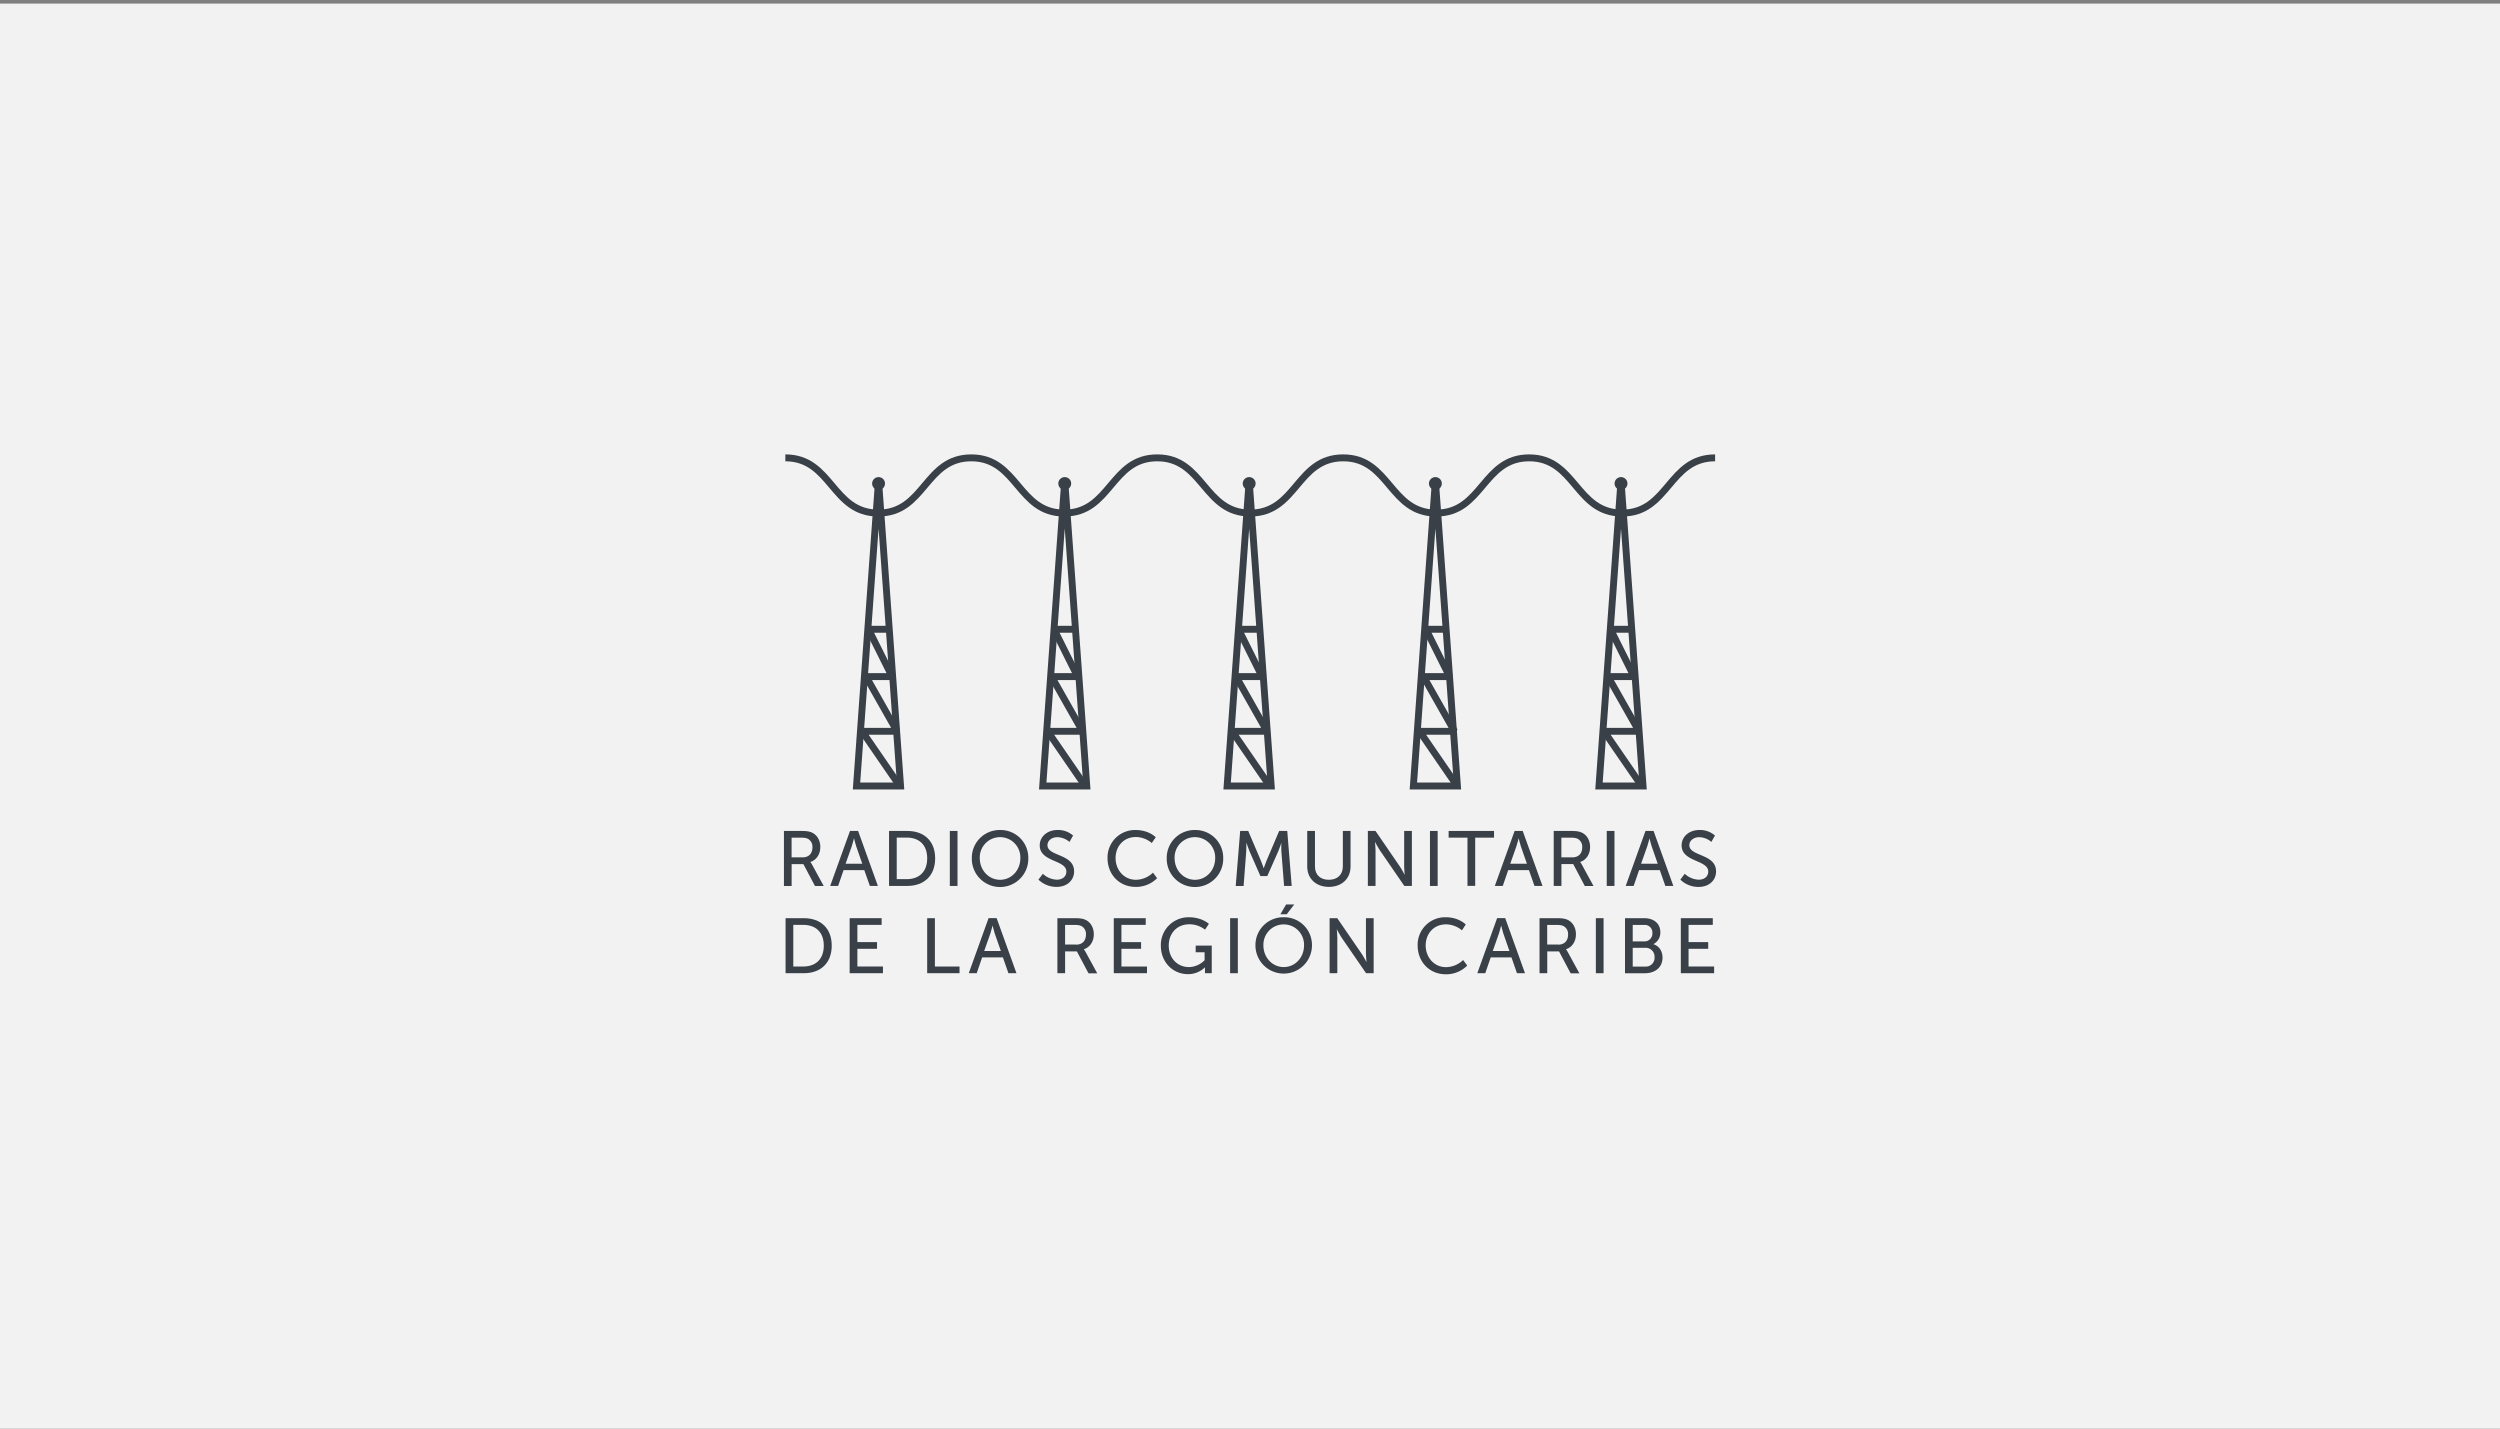 <svg id="BG" xmlns="http://www.w3.org/2000/svg" xmlns:xlink="http://www.w3.org/1999/xlink" viewBox="0 0 1400 800"><rect x="0" y="0" width="1400" height="800" fill="#808080" stroke="none"/><defs><style>.cls-1{fill:none;}.cls-2{fill:#f2f2f2;}.cls-3{fill:#394047;}.cls-4{clip-path:url(#clip-path);}.cls-5{fill:#d7dee6;}.cls-6{fill:#06d2cd;}.cls-7{fill:#424044;}.cls-8{fill:#039f9f;}</style><clipPath id="clip-path"><rect class="cls-1" y="891.87" width="1400" height="800"/></clipPath></defs><title>RC-presentation</title><rect class="cls-2" y="2" width="1400" height="800"/><path class="cls-3" d="M439,465.33h9.42c3.23,0,4.58.26,5.76,0.7,3.14,1.18,5.19,4.28,5.19,8.33s-2.18,7.24-5.54,8.33v0.08a8.93,8.93,0,0,1,.92,1.4l6.54,12h-4.89l-6.5-12.26h-6.59v12.26H439v-30.8Zm10.51,14.79c3.36,0,5.45-2.14,5.45-5.58a5,5,0,0,0-2.44-4.75c-0.83-.44-1.83-0.7-4.23-0.7h-5v11h6.19Z"/><path class="cls-3" d="M484,487.27h-11.6l-3.05,8.86h-4.45L476,465.33h4.54l11.08,30.8h-4.49Zm-5.8-17.71s-0.7,2.79-1.22,4.36l-3.45,9.77h9.34l-3.4-9.77c-0.53-1.57-1.18-4.36-1.18-4.36h-0.09Z"/><path class="cls-3" d="M497.86,465.33h10.21c9.42,0,15.62,5.63,15.62,15.35s-6.2,15.44-15.62,15.44H497.86v-30.8Zm9.9,27c6.94,0,11.47-4.1,11.47-11.69s-4.58-11.6-11.47-11.6h-5.59v23.29h5.59Z"/><path class="cls-3" d="M531.89,465.33h4.32v30.8h-4.32v-30.8Z"/><path class="cls-3" d="M560.06,464.81a15.52,15.52,0,0,1,15.79,15.7,15.82,15.82,0,1,1-31.63,0A15.56,15.56,0,0,1,560.06,464.81Zm0,27.87c6.28,0,11.34-5.23,11.34-12.17a11.37,11.37,0,1,0-22.73,0C548.68,487.45,553.78,492.68,560.06,492.68Z"/><path class="cls-3" d="M584,489.32a12.15,12.15,0,0,0,7.85,3.31c2.88,0,5.32-1.61,5.32-4.54,0-6.67-14.92-5.24-14.92-14.7,0-4.8,4.15-8.59,9.95-8.59a12.62,12.62,0,0,1,8.72,3.1l-2,3.58a10.86,10.86,0,0,0-6.76-2.66c-3.27,0-5.58,2-5.58,4.49,0,6.37,14.92,4.67,14.92,14.66,0,4.75-3.66,8.68-9.77,8.68a14.41,14.41,0,0,1-10.21-4.06Z"/><path class="cls-3" d="M636,464.81c7.42,0,11.21,4.06,11.21,4.06L645,472.09a14.05,14.05,0,0,0-8.9-3.36c-6.89,0-11.38,5.24-11.38,11.78s4.58,12.17,11.43,12.17a13.94,13.94,0,0,0,9.51-4l2.31,3.1a16.51,16.51,0,0,1-12,4.88c-9.25,0-15.75-7.07-15.75-16.09A15.37,15.37,0,0,1,636,464.81Z"/><path class="cls-3" d="M669.16,464.81A15.52,15.52,0,0,1,685,480.51a15.82,15.82,0,1,1-31.63,0A15.56,15.56,0,0,1,669.16,464.81Zm0,27.87c6.28,0,11.34-5.23,11.34-12.17a11.37,11.37,0,1,0-22.73,0C657.77,487.45,662.88,492.68,669.16,492.68Z"/><path class="cls-3" d="M694.5,465.33H699L706.11,482c0.7,1.7,1.53,4.15,1.53,4.15h0.09s0.83-2.44,1.53-4.15l7.07-16.66h4.54l2.49,30.8h-4.27l-1.52-19.41c-0.13-1.88,0-4.54,0-4.54h-0.08s-0.92,2.84-1.66,4.54l-6.15,13.87h-3.84l-6.1-13.87c-0.7-1.66-1.66-4.62-1.66-4.62h-0.09s0,2.75-.09,4.63l-1.48,19.41H692Z"/><path class="cls-3" d="M732.06,465.33h4.32v19.89c0,4.71,3.05,7.46,7.76,7.46s7.85-2.75,7.85-7.55v-19.8h4.32v19.89c0,6.85-4.93,11.43-12.13,11.43s-12.13-4.58-12.13-11.43V465.33Z"/><path class="cls-3" d="M766,465.33h4.28l13.7,20c1.13,1.66,2.57,4.45,2.57,4.45h0.09s-0.31-2.75-.31-4.45v-20h4.32v30.8h-4.23l-13.74-20c-1.14-1.7-2.57-4.49-2.57-4.49H770s0.3,2.75.3,4.49v20H766v-30.8Z"/><path class="cls-3" d="M800.77,465.33h4.32v30.8h-4.32v-30.8Z"/><path class="cls-3" d="M821.79,469.08H811.23v-3.75h25.43v3.75H826.11v27h-4.32v-27Z"/><path class="cls-3" d="M856.21,487.27H844.6l-3.05,8.86H837.1l11.08-30.8h4.54l11.08,30.8H859.3Zm-5.8-17.71s-0.7,2.79-1.22,4.36l-3.45,9.77h9.33l-3.4-9.77c-0.52-1.57-1.18-4.36-1.18-4.36h-0.09Z"/><path class="cls-3" d="M870.08,465.33h9.42c3.23,0,4.58.26,5.76,0.7,3.14,1.18,5.19,4.28,5.19,8.33s-2.18,7.24-5.54,8.33v0.08a9,9,0,0,1,.92,1.4l6.54,12h-4.88L881,483.87H874.4v12.26h-4.32v-30.8Zm10.51,14.79c3.36,0,5.45-2.14,5.45-5.58a5,5,0,0,0-2.44-4.75c-0.83-.44-1.83-0.7-4.23-0.7h-5v11h6.2Z"/><path class="cls-3" d="M899.78,465.33h4.32v30.8h-4.32v-30.8Z"/><path class="cls-3" d="M929.49,487.27h-11.6l-3.05,8.86h-4.45l11.08-30.8H926l11.08,30.8h-4.49Zm-5.8-17.71s-0.7,2.79-1.22,4.36L919,483.69h9.33l-3.4-9.77c-0.52-1.57-1.18-4.36-1.18-4.36h-0.09Z"/><path class="cls-3" d="M943.45,489.32a12.16,12.16,0,0,0,7.85,3.31c2.88,0,5.32-1.61,5.32-4.54,0-6.67-14.92-5.24-14.92-14.7,0-4.8,4.14-8.59,9.94-8.59a12.62,12.62,0,0,1,8.73,3.1l-2,3.58a10.87,10.87,0,0,0-6.76-2.66c-3.27,0-5.58,2-5.58,4.49C946.06,479.68,961,478,961,488c0,4.75-3.67,8.68-9.77,8.68A14.42,14.42,0,0,1,941,492.59Z"/><path class="cls-3" d="M439.92,514.18h10.22c9.43,0,15.63,5.63,15.63,15.37S459.57,545,450.13,545H439.92V514.18Zm9.91,27.07c6.94,0,11.49-4.1,11.49-11.7s-4.59-11.62-11.49-11.62h-5.59v23.32h5.59Z"/><path class="cls-3" d="M475.81,514.18h17.9v3.75H480.13v9.65h11v3.75h-11v9.91h14.32V545H475.81V514.18Z"/><path class="cls-3" d="M519.22,514.18h4.32v27.07h13.8V545H519.22V514.18Z"/><path class="cls-3" d="M561.62,536.15H550L546.95,545h-4.45l11.09-30.83h4.54L569.22,545h-4.5Zm-5.81-17.73s-0.7,2.79-1.22,4.37l-3.45,9.78h9.34l-3.41-9.78c-0.52-1.57-1.18-4.37-1.18-4.37h-0.09Z"/><path class="cls-3" d="M592.14,514.18h9.43c3.23,0,4.59.26,5.76,0.7,3.15,1.18,5.2,4.28,5.2,8.34s-2.18,7.25-5.55,8.34v0.09a8.86,8.86,0,0,1,.92,1.4l6.55,12h-4.89l-6.51-12.27h-6.59V545h-4.32V514.18ZM602.67,529c3.36,0,5.46-2.14,5.46-5.59a5,5,0,0,0-2.44-4.76c-0.83-.44-1.83-0.7-4.24-0.7h-5v11h6.2Z"/><path class="cls-3" d="M623.71,514.18h17.9v3.75H628v9.65h11v3.75H628v9.91h14.32V545H623.71V514.18Z"/><path class="cls-3" d="M665.76,513.66c7.38,0,11.22,3.71,11.22,3.71l-2.18,3.23a14.2,14.2,0,0,0-8.69-3c-7.25,0-11.61,5.28-11.61,11.88,0,7.16,4.89,12.09,11.35,12.09a12.61,12.61,0,0,0,8.73-3.84v-4.45h-5v-3.75h9V545h-3.8v-1.92c0-.66,0-1.31,0-1.31h-0.09a13.28,13.28,0,0,1-9.47,3.75c-8.3,0-15.15-6.55-15.15-16A15.53,15.53,0,0,1,665.76,513.66Z"/><path class="cls-3" d="M688.87,514.18h4.32V545h-4.32V514.18Z"/><path class="cls-3" d="M718.91,513.66a15.54,15.54,0,0,1,15.8,15.72,15.83,15.83,0,1,1-31.66,0A15.58,15.58,0,0,1,718.91,513.66Zm0,27.9c6.29,0,11.35-5.24,11.35-12.18a11.38,11.38,0,1,0-22.75,0C707.51,536.32,712.62,541.56,718.91,541.56Zm1.31-35.06h4.54L720.57,512H717Z"/><path class="cls-3" d="M744.58,514.18h4.28l13.71,20c1.13,1.66,2.58,4.45,2.58,4.45h0.09s-0.31-2.75-.31-4.45v-20h4.32V545H765l-13.75-20c-1.13-1.7-2.58-4.5-2.58-4.5H748.6s0.3,2.75.3,4.5v20h-4.32V514.18Z"/><path class="cls-3" d="M809.6,513.66c7.42,0,11.22,4.06,11.22,4.06L818.69,521a14.07,14.07,0,0,0-8.91-3.36c-6.9,0-11.4,5.24-11.4,11.79s4.58,12.18,11.44,12.18a14,14,0,0,0,9.52-4l2.31,3.1a16.53,16.53,0,0,1-12,4.89c-9.26,0-15.76-7.07-15.76-16.11A15.39,15.39,0,0,1,809.6,513.66Z"/><path class="cls-3" d="M846.42,536.15H834.8L831.74,545h-4.45l11.09-30.83h4.54L854,545h-4.5Zm-5.81-17.73s-0.7,2.79-1.22,4.37l-3.45,9.78h9.35l-3.41-9.78c-0.52-1.57-1.18-4.37-1.18-4.37h-0.09Z"/><path class="cls-3" d="M862.14,514.18h9.43c3.23,0,4.58.26,5.76,0.7,3.14,1.18,5.19,4.28,5.19,8.34s-2.18,7.25-5.54,8.34v0.09a8.82,8.82,0,0,1,.92,1.4l6.55,12h-4.89l-6.51-12.27h-6.59V545h-4.32V514.18ZM872.66,529c3.36,0,5.46-2.14,5.46-5.59a5,5,0,0,0-2.45-4.76c-0.83-.44-1.83-0.7-4.24-0.7h-5v11h6.2Z"/><path class="cls-3" d="M893.71,514.18H898V545h-4.32V514.18Z"/><path class="cls-3" d="M910,514.18h10.79c5.2,0,9,2.88,9,7.86a7.21,7.21,0,0,1-3.84,6.64v0.09c3.23,1,5.06,4,5.06,7.47,0,5.81-4.5,8.78-9.91,8.78H910V514.18Zm10.79,13a4.37,4.37,0,0,0,4.54-4.67,4.24,4.24,0,0,0-4.63-4.54h-6.38v9.21h6.46Zm0.48,14.1a4.89,4.89,0,0,0,5.28-5.24,5,5,0,0,0-5.33-5.28h-6.9v10.52h6.94Z"/><path class="cls-3" d="M941.26,514.18h17.9v3.75H945.59v9.65h11v3.75h-11v9.91h14.32V545H941.26V514.18Z"/><path class="cls-3" d="M922.18,442.1H893.35L905.84,269h3.85Zm-24.67-3.87H918L907.76,296Z"/><path class="cls-3" d="M907.77,274.38a3.6,3.6,0,1,1,3.6-3.6A3.61,3.61,0,0,1,907.77,274.38Zm0-3.86a0.26,0.26,0,1,0,.26.26A0.26,0.26,0,0,0,907.77,270.52Z"/><polygon class="cls-3" points="917.76 441.26 896.69 410.62 898.28 407.59 914.52 407.59 898.8 379.84 900.48 376.96 911.95 376.96 900.13 353.25 901.86 350.45 913.15 350.45 913.15 354.32 904.98 354.32 916.8 378.03 915.08 380.82 903.8 380.82 919.51 408.57 917.83 411.46 901.96 411.46 920.94 439.07 917.76 441.26"/><path class="cls-3" d="M818.23,442.1H789.41L801.89,269h3.85Zm-24.67-3.87h20.52L803.82,296Z"/><path class="cls-3" d="M803.82,274.38a3.6,3.6,0,1,1,3.6-3.6A3.61,3.61,0,0,1,803.82,274.38Zm0-3.86a0.26,0.26,0,1,0,.26.26A0.26,0.26,0,0,0,803.82,270.52Z"/><polygon class="cls-3" points="814.43 441.26 793.37 410.62 794.96 407.59 811.19 407.59 795.48 379.84 797.16 376.96 808.63 376.96 796.8 353.25 798.53 350.45 809.83 350.45 809.83 354.32 801.66 354.32 813.48 378.03 811.75 380.82 800.48 380.82 816.19 408.57 814.51 411.46 798.63 411.46 817.62 439.07 814.43 441.26"/><path class="cls-3" d="M713.94,442.1H685.11L697.6,269h3.85Zm-24.67-3.87h20.52L699.53,296Z"/><path class="cls-3" d="M699.53,274.38a3.6,3.6,0,1,1,3.61-3.6A3.61,3.61,0,0,1,699.53,274.38Zm0-3.86a0.26,0.26,0,0,0,0,.52A0.26,0.26,0,1,0,699.53,270.52Z"/><polygon class="cls-3" points="709.46 441.26 688.39 410.62 689.98 407.59 706.22 407.59 690.5 379.84 692.18 376.96 703.65 376.96 691.83 353.25 693.55 350.45 704.85 350.45 704.85 354.32 696.68 354.32 708.5 378.03 706.77 380.82 695.5 380.82 711.21 408.57 709.53 411.46 693.65 411.46 712.64 439.07 709.46 441.26"/><path class="cls-3" d="M610.67,442.1H581.85L594.33,269h3.85ZM586,438.23h20.52L596.26,296Z"/><path class="cls-3" d="M596.26,274.38a3.6,3.6,0,1,1,3.6-3.6A3.61,3.61,0,0,1,596.26,274.38Zm0-3.86a0.26,0.26,0,1,0,.26.26A0.26,0.26,0,0,0,596.26,270.52Z"/><polygon class="cls-3" points="606.13 441.26 585.07 410.62 586.66 407.59 602.89 407.59 587.18 379.84 588.86 376.96 600.33 376.96 588.5 353.25 590.23 350.45 601.53 350.45 601.53 354.32 593.36 354.32 605.18 378.03 603.45 380.82 592.17 380.82 607.89 408.57 606.21 411.46 590.33 411.46 609.32 439.07 606.13 441.26"/><path class="cls-3" d="M506.39,442.1H477.57L490.05,269h3.85Zm-24.67-3.87h20.52L492,296Z"/><path class="cls-3" d="M492,274.38a3.6,3.6,0,1,1,3.6-3.6A3.61,3.61,0,0,1,492,274.38Zm0-3.86a0.26,0.26,0,1,0,.26.26A0.26,0.26,0,0,0,492,270.52Z"/><polygon class="cls-3" points="502.26 441.26 481.19 410.62 482.78 407.59 499.02 407.59 483.3 379.84 484.99 376.96 496.45 376.96 484.63 353.25 486.36 350.45 497.65 350.45 497.65 354.32 489.48 354.32 501.31 378.03 499.58 380.82 488.3 380.82 504.02 408.57 502.33 411.46 486.45 411.46 505.44 439.07 502.26 441.26"/><path class="cls-3" d="M908.4,289.25c-13.92,0-20.83-8.21-27.51-16.15-6.4-7.6-12.44-14.77-24.56-14.77s-18.16,7.17-24.56,14.77c-6.68,7.94-13.6,16.15-27.51,16.15S783.44,281,776.75,273.1c-6.39-7.6-12.44-14.77-24.55-14.77S734,265.5,727.64,273.1C721,281,714,289.25,700.13,289.25S679.3,281,672.62,273.1c-6.4-7.6-12.44-14.77-24.56-14.77S629.9,265.5,623.5,273.1c-6.68,7.94-13.59,16.15-27.51,16.15S575.17,281,568.48,273.1c-6.4-7.6-12.44-14.77-24.56-14.77s-18.16,7.17-24.55,14.77c-6.68,7.94-13.59,16.15-27.51,16.15S471,281,464.35,273.1c-6.39-7.6-12.44-14.77-24.55-14.77v-3.87c13.91,0,20.83,8.21,27.51,16.14,6.39,7.6,12.44,14.77,24.56,14.77s18.16-7.17,24.55-14.77c6.68-7.94,13.59-16.14,27.51-16.14s20.83,8.21,27.51,16.14c6.39,7.6,12.44,14.77,24.55,14.77s18.16-7.17,24.55-14.77c6.69-7.94,13.6-16.14,27.51-16.14s20.83,8.21,27.51,16.14c6.4,7.6,12.44,14.77,24.56,14.77s18.16-7.17,24.55-14.77c6.68-7.94,13.59-16.14,27.51-16.14s20.83,8.21,27.51,16.14c6.39,7.6,12.44,14.77,24.55,14.77s18.16-7.17,24.56-14.77c6.68-7.94,13.6-16.14,27.51-16.14s20.83,8.21,27.52,16.14c6.4,7.6,12.44,14.77,24.56,14.77s18.16-7.17,24.56-14.77c6.68-7.94,13.6-16.14,27.51-16.14v3.87c-12.12,0-18.16,7.17-24.56,14.77C929.23,281,922.32,289.25,908.4,289.25Z"/><g class="cls-4"><path class="cls-5" d="M700,1291.94l432.74,735.79a853.67,853.67,0,0,0,309.91-314.94c230.87-407.41,85.61-932.64-321.8-1163.51Z"/><path class="cls-6" d="M700,1291.94l420.84-742.66a853.67,853.67,0,0,0-427.7-110.92c-468.26,3.76-850.49,392.18-846.73,860.44Z"/><path class="cls-7" d="M700,1291.94L267.47,556l-0.19.11C4.73,710.55-156,994.22-153.57,1298.79Z"/><path class="cls-8" d="M700,1291.94l853.59-6.64v-0.22c-2.45-304.58-167.73-585.63-432.73-735.8Z"/></g></svg>